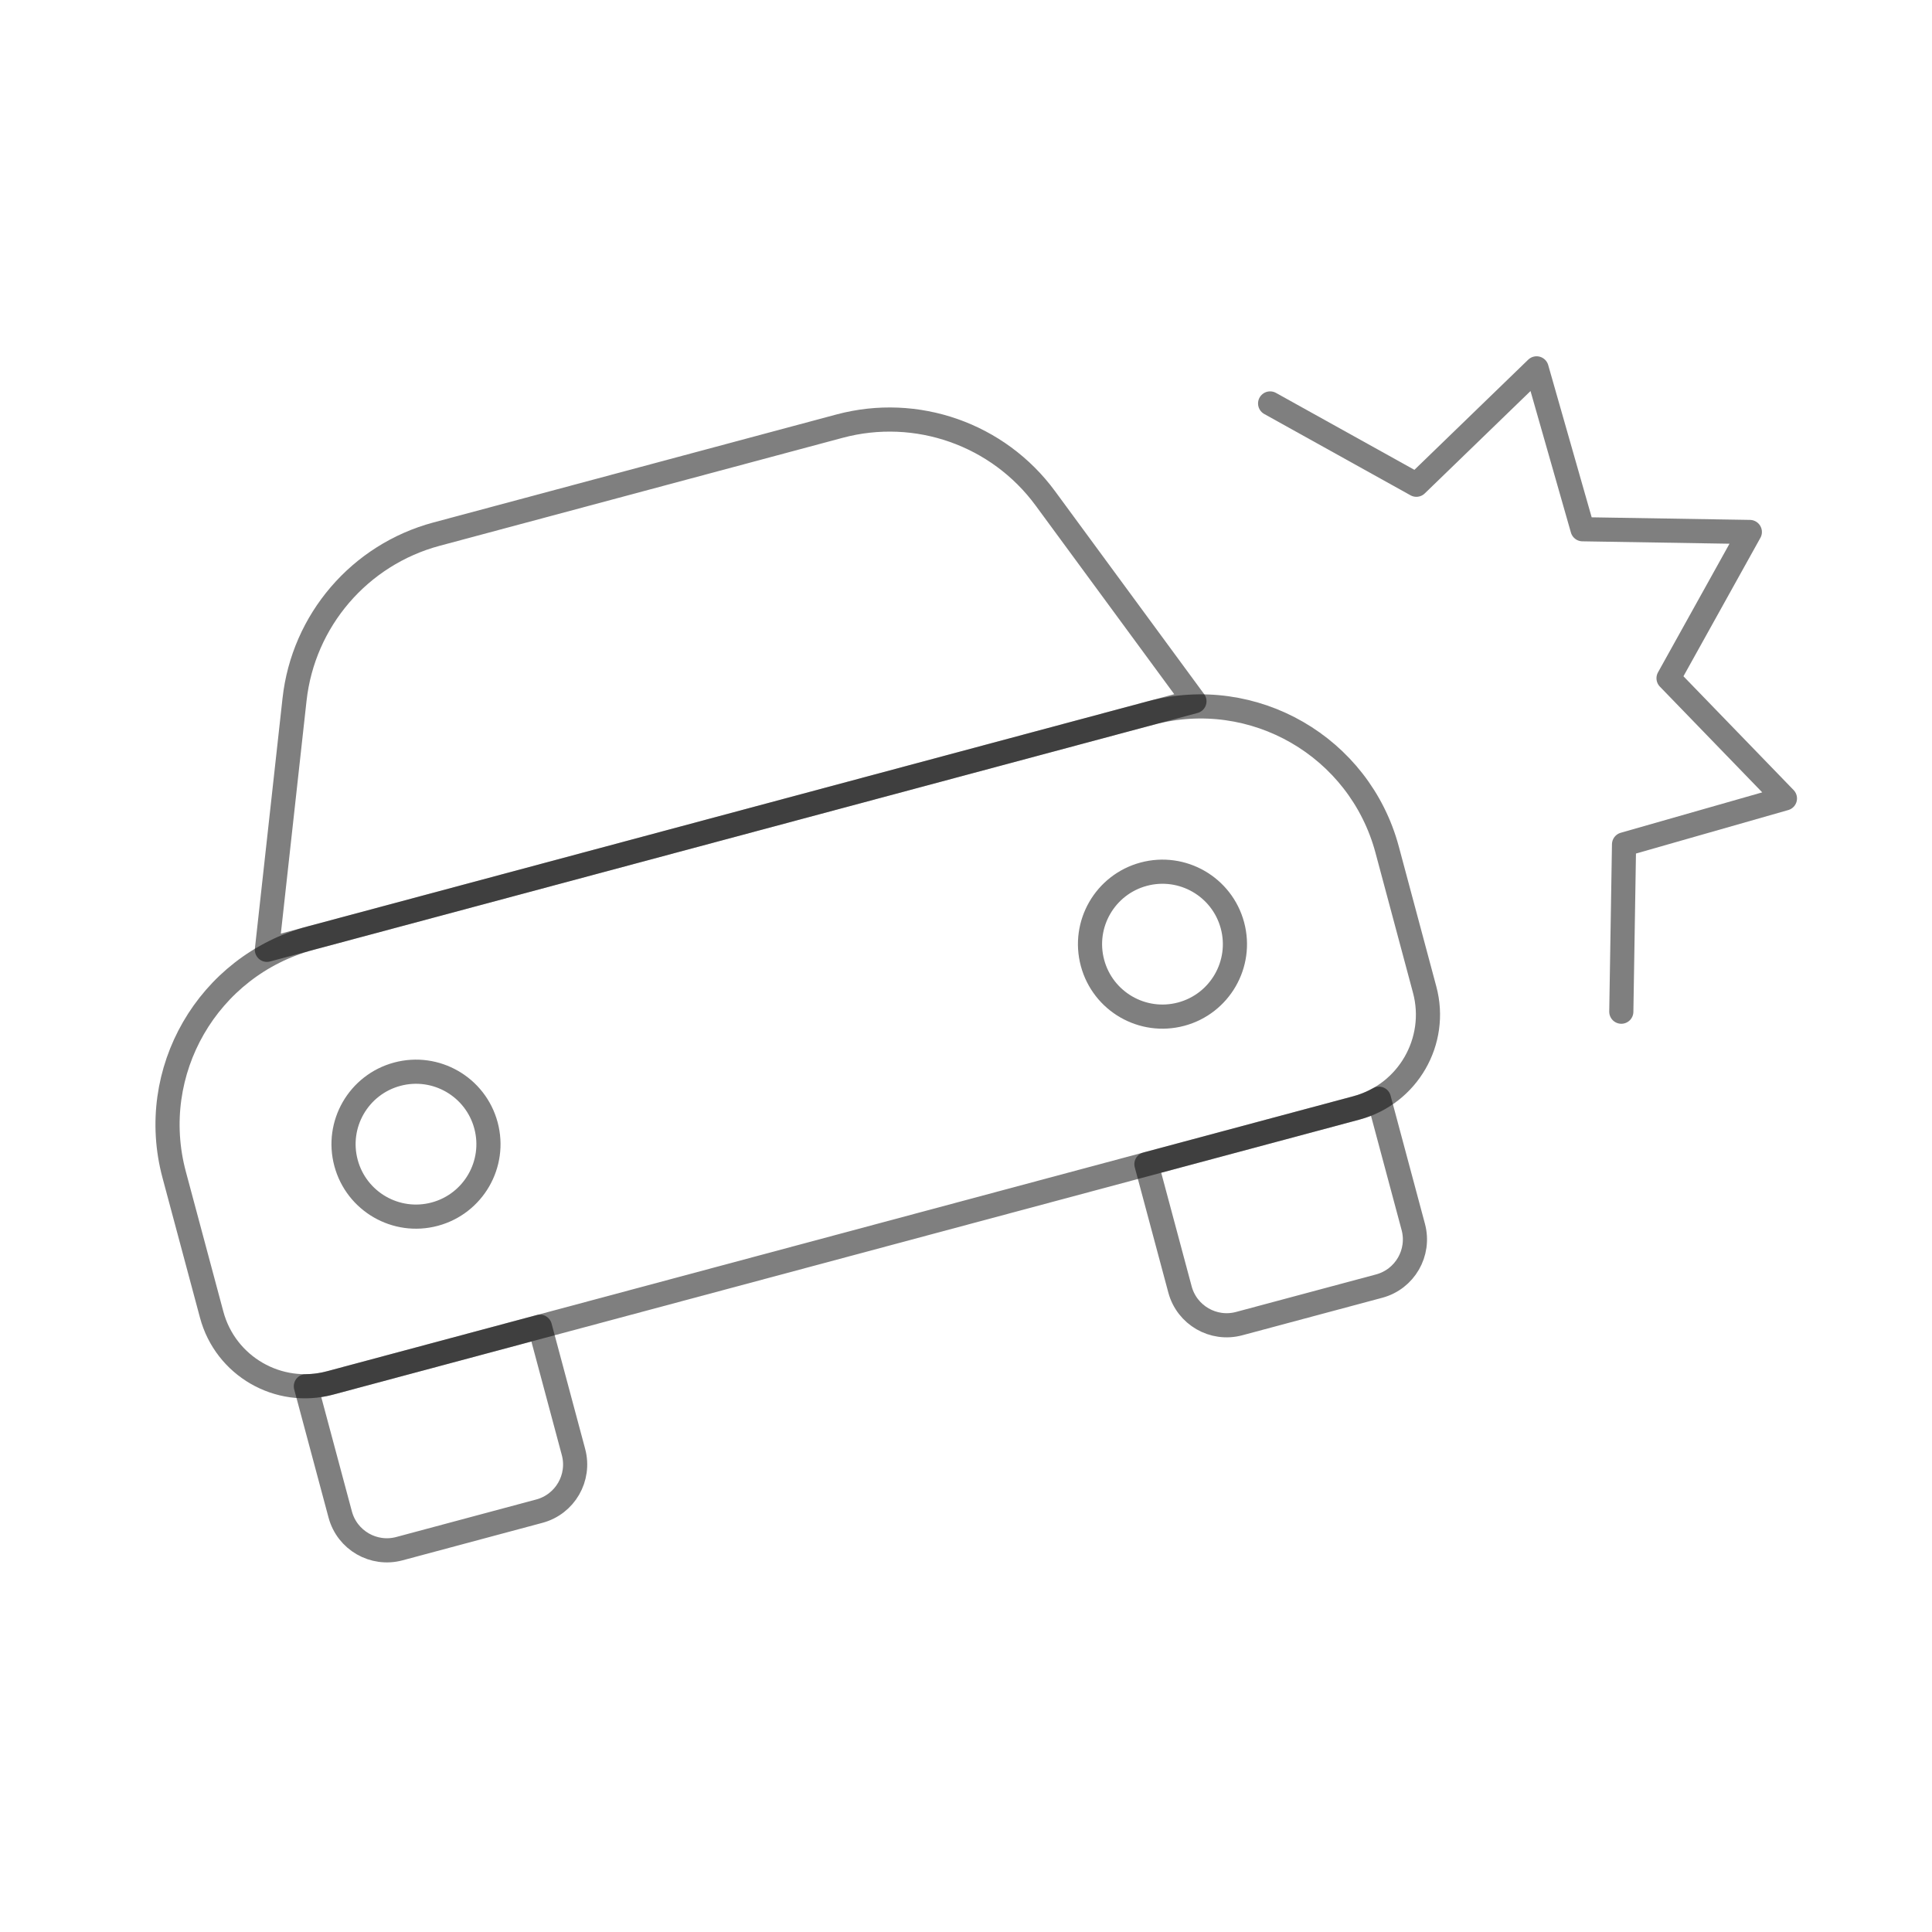 <?xml version="1.0" encoding="UTF-8" standalone="no"?>
<svg
   width="80"
   height="80"
   viewBox="0 0 80 80"
   fill="none"
   version="1.1"
   id="svg16"
   xmlns="http://www.w3.org/2000/svg"
   xmlns:svg="http://www.w3.org/2000/svg">
  <defs
     id="defs20" />
  <path
     d="M 7.212,48.641 C 6.068,44.373 8.601,39.987 12.868,38.843 l 34.773,-9.317 c 4.268,-1.144 8.654,1.389 9.798,5.657 l 1.553,5.796 c 0.572,2.134 -0.695,4.327 -2.828,4.899 L 13.664,57.265 C 11.53,57.837 9.336,56.57 8.765,54.437 Z"
     stroke="#C2CCDE"
     stroke-linecap="round"
     stroke-linejoin="round"
     id="path2"
     style="stroke:#000000;stroke-width:1;stroke-dasharray:none;stroke-opacity:0.5" />
  <path
     d="m 12.665,57.403 1.423,5.31 c 0.286,1.067 1.383,1.7 2.45,1.414 l 5.795,-1.553 c 1.067,-0.286 1.7,-1.383 1.414,-2.45 l -1.39,-5.188 -8.693,2.329 c -0.334,0.089 -0.668,0.134 -0.999,0.137 z"
     stroke="#C2CCDE"
     stroke-linecap="round"
     stroke-linejoin="round"
     id="path4"
     style="stroke:#000000;stroke-width:1;stroke-dasharray:none;stroke-opacity:0.5" />
  <path
     d="m 47.471,48.206 1.39,5.188 c 0.286,1.067 1.383,1.7 2.45,1.414 l 5.796,-1.553 c 1.067,-0.286 1.7,-1.383 1.414,-2.45 l -1.423,-5.31 c -0.287,0.162 -0.6,0.291 -0.933,0.381 z"
     stroke="#C2CCDE"
     stroke-linecap="round"
     stroke-linejoin="round"
     id="path6"
     style="stroke:#000000;stroke-width:1;stroke-dasharray:none;stroke-opacity:0.5" />
  <path
     d="M 49.459,29.039 11.052,39.33 12.196,28.966 c 0.362,-3.277 2.697,-5.996 5.881,-6.849 l 16.69,-4.472 c 3.184,-0.853 6.566,0.334 8.518,2.991 z"
     stroke="#C2CCDE"
     stroke-linecap="round"
     stroke-linejoin="round"
     id="path8"
     style="stroke:#000000;stroke-width:1;stroke-dasharray:none;stroke-opacity:0.5" />
  <path
     d="m 14.328,48.154 c -0.429,-1.6 0.521,-3.245 2.121,-3.674 1.6,-0.429 3.245,0.521 3.674,2.121 0.429,1.6 -0.521,3.245 -2.121,3.674 -1.6,0.429 -3.245,-0.521 -3.674,-2.121 z"
     stroke="#C2CCDE"
     stroke-linecap="round"
     stroke-linejoin="round"
     id="path10"
     style="stroke:#000000;stroke-width:1;stroke-dasharray:none;stroke-opacity:0.5" />
  <path
     d="m 51.033,38.319 c -0.429,-1.6 -2.074,-2.55 -3.674,-2.121 -1.6,0.429 -2.55,2.074 -2.121,3.674 0.429,1.6 2.074,2.55 3.674,2.121 1.6,-0.429 2.55,-2.074 2.121,-3.674 z"
     stroke="#C2CCDE"
     stroke-linecap="round"
     stroke-linejoin="round"
     id="path12"
     style="stroke:#000000;stroke-width:1;stroke-dasharray:none;stroke-opacity:0.5" />
  <path
     d="m 52.593,16.706 6.056,3.366 4.978,-4.819 1.902,6.662 6.928,0.113 -3.366,6.056 4.819,4.978 -6.662,1.902 -0.113,6.928"
     stroke="#C2CCDE"
     stroke-linecap="round"
     stroke-linejoin="round"
     id="path14"
     style="stroke:#000000;stroke-width:1;stroke-dasharray:none;stroke-opacity:0.5" />
</svg>
